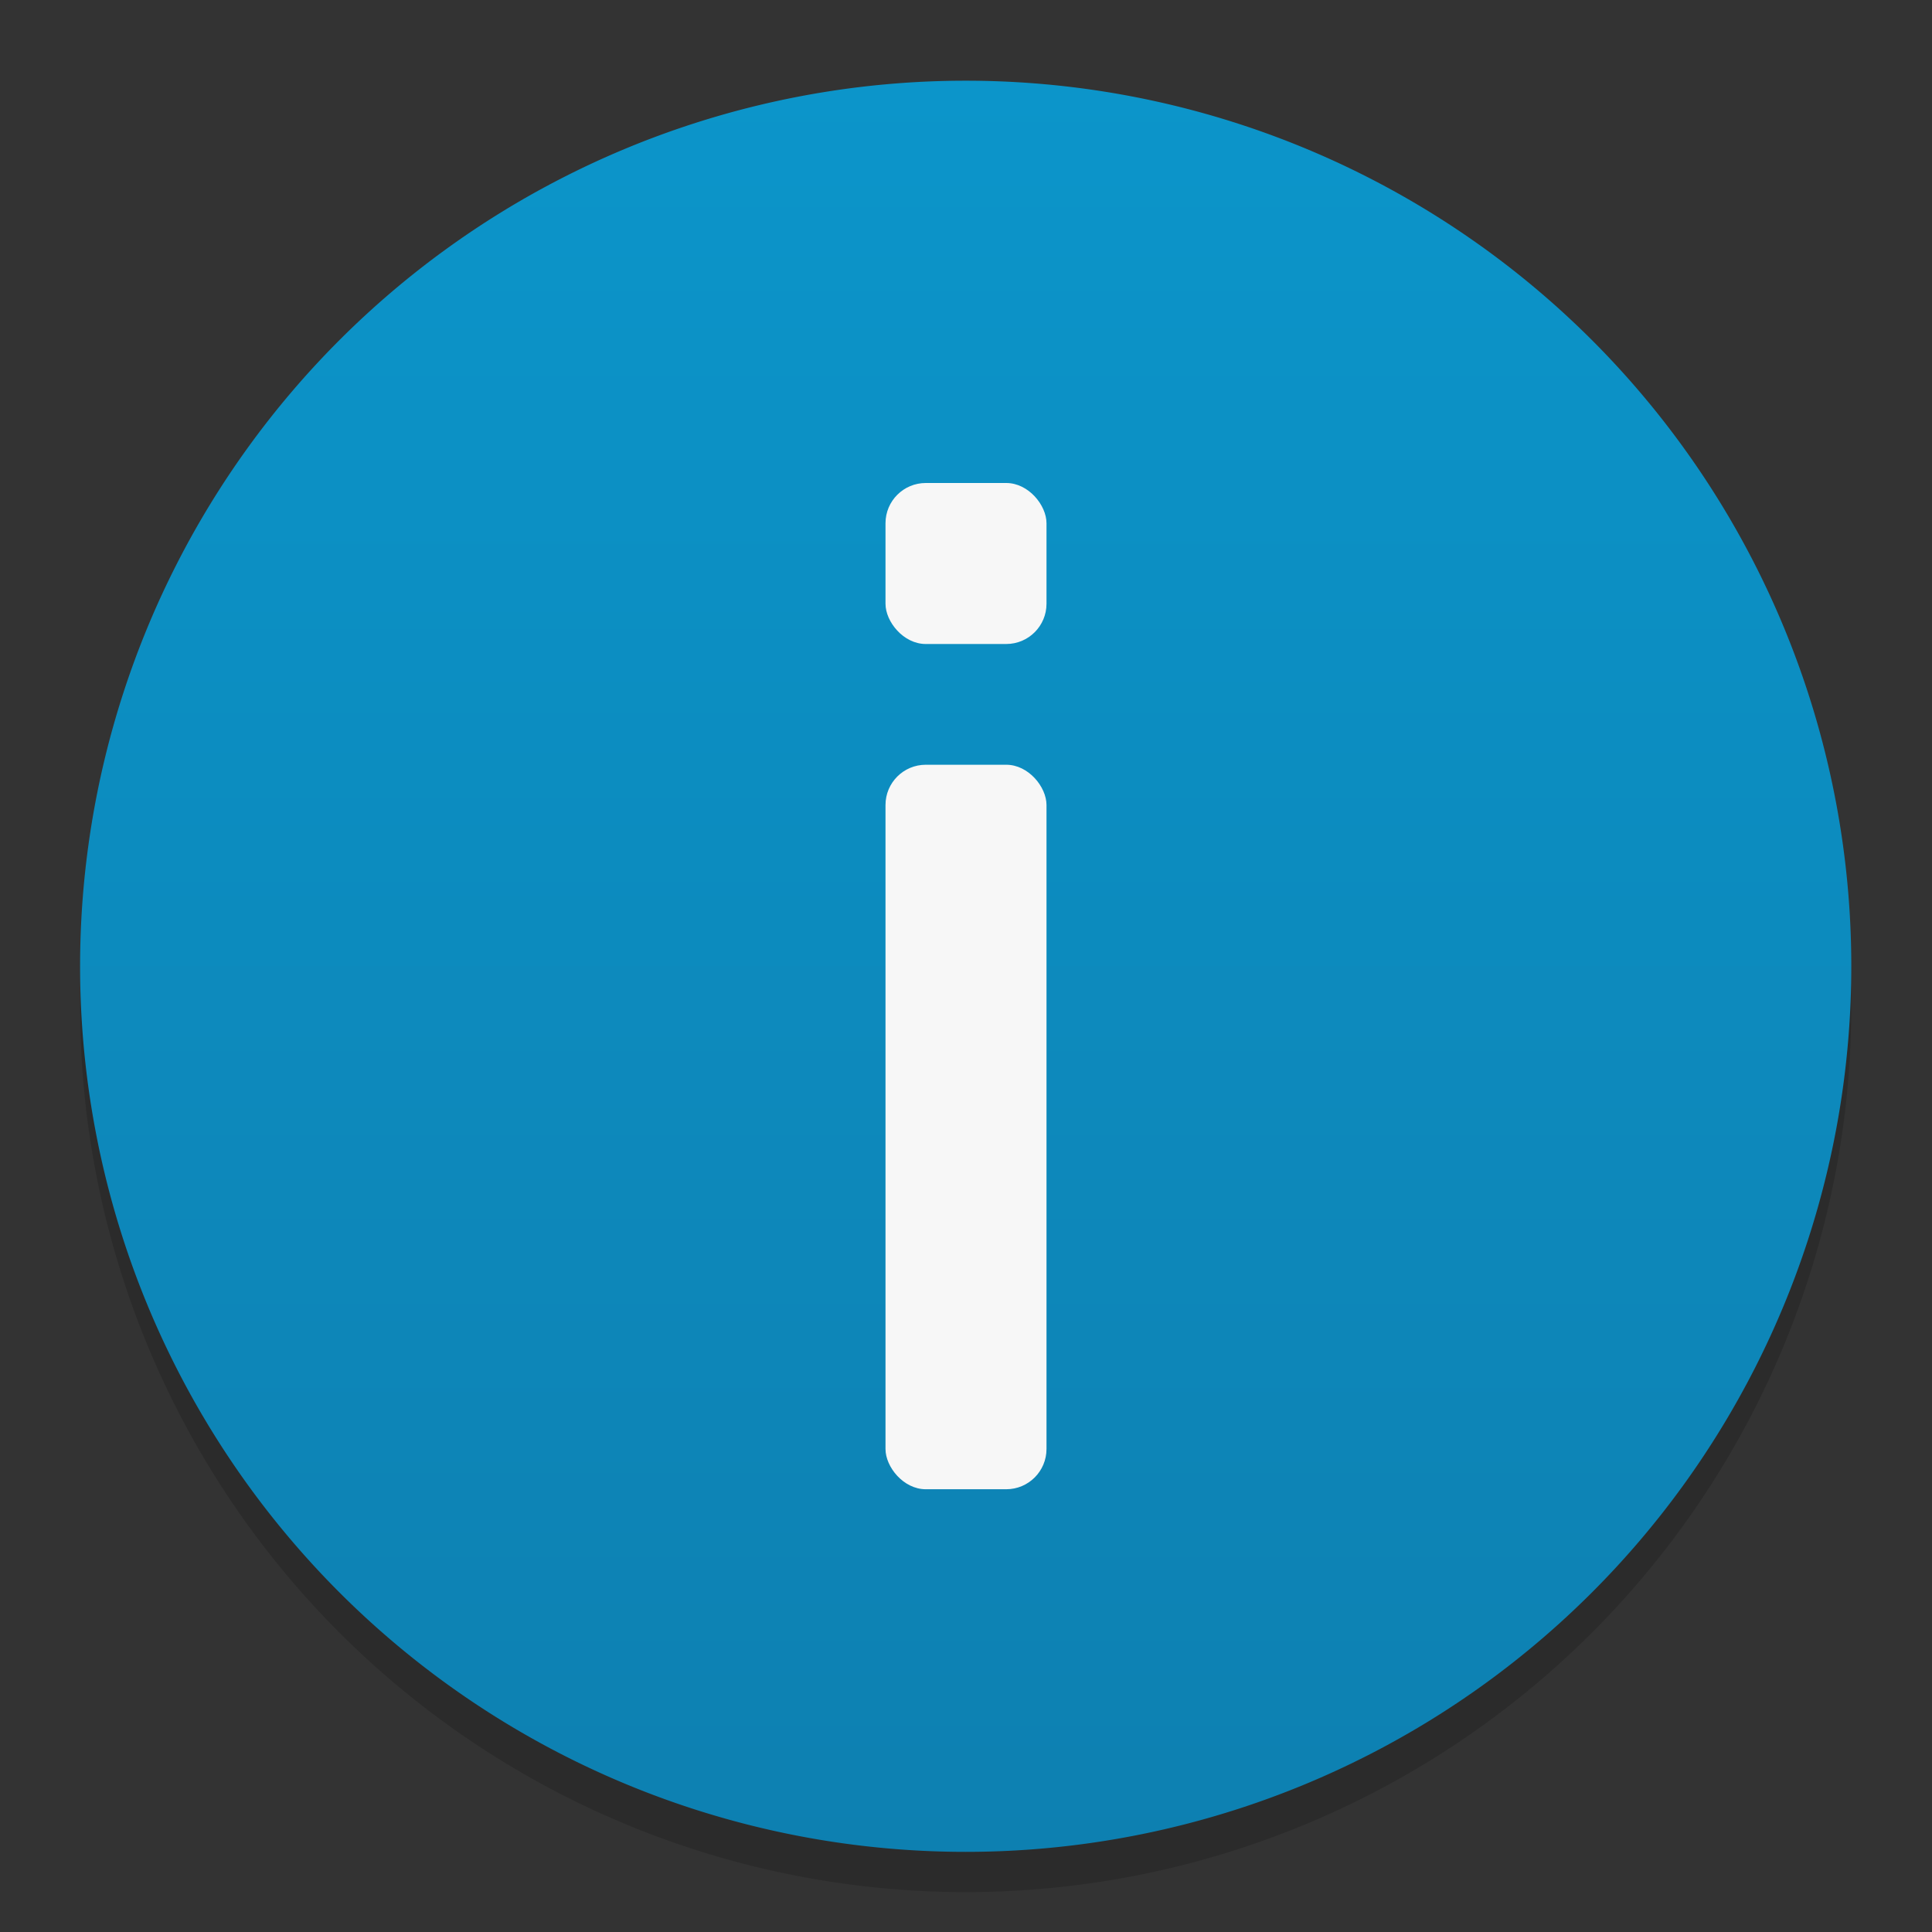 <?xml version="1.0" encoding="UTF-8" standalone="no"?>
<!-- Created with Inkscape (http://www.inkscape.org/) -->

<svg
   xmlns:dc="http://purl.org/dc/elements/1.1/"
   xmlns:cc="http://creativecommons.org/ns#"
   xmlns:rdf="http://www.w3.org/1999/02/22-rdf-syntax-ns#"
   xmlns:svg="http://www.w3.org/2000/svg"
   xmlns="http://www.w3.org/2000/svg"
   xmlns:xlink="http://www.w3.org/1999/xlink"
   xmlns:sodipodi="http://sodipodi.sourceforge.net/DTD/sodipodi-0.dtd"
   xmlns:inkscape="http://www.inkscape.org/namespaces/inkscape"
   width="48"
   height="48"
   id="svg2"
   version="1.1"
   inkscape:version="0.48.5 r10040"
   sodipodi:docname="informacija.svg">
  <rect width="100%" height="100%" fill="#333333" stroke="none"/>
  <defs
     id="defs4">
    <linearGradient
       id="linearGradient3828">
      <stop
         style="stop-color:#0d80b1;stop-opacity:1;"
         offset="0"
         id="stop3830" />
      <stop
         style="stop-color:#0c95ca;stop-opacity:1;"
         offset="1"
         id="stop3832" />
    </linearGradient>
    <linearGradient
       id="linearGradient4188">
      <stop
         style="stop-color:#f59f3a;stop-opacity:1;"
         offset="0"
         id="stop4190" />
      <stop
         style="stop-color:#ffab46;stop-opacity:1;"
         offset="1"
         id="stop4192" />
    </linearGradient>
    <linearGradient
       id="linearGradient4112">
      <stop
         style="stop-color:#f77c13;stop-opacity:1;"
         offset="0"
         id="stop4114" />
      <stop
         style="stop-color:#fb9b49;stop-opacity:1;"
         offset="1"
         id="stop4116" />
    </linearGradient>
    <linearGradient
       id="linearGradient3929">
      <stop
         style="stop-color:#313131;stop-opacity:1;"
         offset="0"
         id="stop3931" />
      <stop
         style="stop-color:#555555;stop-opacity:1;"
         offset="1"
         id="stop3933" />
    </linearGradient>
    <linearGradient
       id="linearGradient3757">
      <stop
         style="stop-color:#0f88de;stop-opacity:1;"
         offset="0"
         id="stop3759" />
      <stop
         style="stop-color:#81bffa;stop-opacity:1;"
         offset="1"
         id="stop3761" />
    </linearGradient>
    <linearGradient
       inkscape:collect="always"
       xlink:href="#linearGradient3929"
       id="linearGradient3935"
       x1="27"
       y1="47"
       x2="27"
       y2="2"
       gradientUnits="userSpaceOnUse" />
    <linearGradient
       inkscape:collect="always"
       xlink:href="#linearGradient4524"
       id="linearGradient4530"
       x1="24"
       y1="46"
       x2="24"
       y2="2"
       gradientUnits="userSpaceOnUse" />
    <linearGradient
       id="linearGradient4524">
      <stop
         style="stop-color:#ca7f4f;stop-opacity:1;"
         offset="0"
         id="stop4526" />
      <stop
         style="stop-color:#d99356;stop-opacity:1;"
         offset="1"
         id="stop4528" />
    </linearGradient>
    <linearGradient
       inkscape:collect="always"
       xlink:href="#linearGradient5847"
       id="linearGradient5893"
       x1="29.2"
       y1="14.867"
       x2="23.8"
       y2="40.067"
       gradientUnits="userSpaceOnUse" />
    <linearGradient
       id="linearGradient5847">
      <stop
         id="stop5849"
         offset="0"
         style="stop-color:#ffffff;stop-opacity:1;" />
      <stop
         style="stop-color:#d22d2d;stop-opacity:1;"
         offset="0.217"
         id="stop5859" />
      <stop
         id="stop6761"
         offset="0.391"
         style="stop-color:#e81670;stop-opacity:1;" />
      <stop
         style="stop-color:#cfcbce;stop-opacity:1;"
         offset="0.478"
         id="stop5857" />
      <stop
         id="stop6769"
         offset="0.596"
         style="stop-color:#4db7f4;stop-opacity:1;" />
      <stop
         style="stop-color:#14b560;stop-opacity:1;"
         offset="0.739"
         id="stop5855" />
      <stop
         id="stop5851"
         offset="1"
         style="stop-color:#ffffff;stop-opacity:1;" />
    </linearGradient>
    <linearGradient
       y2="40.067"
       x2="23.8"
       y1="14.867"
       x1="29.2"
       gradientUnits="userSpaceOnUse"
       id="linearGradient3152"
       xlink:href="#linearGradient5847"
       inkscape:collect="always" />
    <linearGradient
       inkscape:collect="always"
       xlink:href="#linearGradient5847-0"
       id="linearGradient5893-4"
       x1="29.2"
       y1="14.867"
       x2="23.8"
       y2="40.067"
       gradientUnits="userSpaceOnUse"
       gradientTransform="matrix(1.111,0,0,1.071,-5.445,-4.929)" />
    <linearGradient
       id="linearGradient5847-0">
      <stop
         id="stop5849-8"
         offset="0"
         style="stop-color:#ffffff;stop-opacity:1;" />
      <stop
         style="stop-color:#d22d2d;stop-opacity:1;"
         offset="0.217"
         id="stop5859-9" />
      <stop
         id="stop6761-5"
         offset="0.391"
         style="stop-color:#e81670;stop-opacity:1;" />
      <stop
         style="stop-color:#cfcbce;stop-opacity:1;"
         offset="0.478"
         id="stop5857-2" />
      <stop
         id="stop6769-3"
         offset="0.596"
         style="stop-color:#4db7f4;stop-opacity:1;" />
      <stop
         style="stop-color:#14b560;stop-opacity:1;"
         offset="0.739"
         id="stop5855-0" />
      <stop
         id="stop5851-1"
         offset="1"
         style="stop-color:#ffffff;stop-opacity:1;" />
    </linearGradient>
    <linearGradient
       inkscape:collect="always"
       xlink:href="#linearGradient4561"
       id="linearGradient4559"
       x1="17.696"
       y1="1018.596"
       x2="12.946"
       y2="1015.104"
       gradientUnits="userSpaceOnUse"
       gradientTransform="matrix(1,0,0,1.013,0.004,-11.777)" />
    <linearGradient
       id="linearGradient4561">
      <stop
         id="stop4563"
         offset="0"
         style="stop-color:#ffe900;stop-opacity:1;" />
      <stop
         id="stop4565"
         offset="1"
         style="stop-color:#fffd84;stop-opacity:0.256" />
    </linearGradient>
    <linearGradient
       id="linearGradient5847-7">
      <stop
         id="stop5849-9"
         offset="0"
         style="stop-color:#ffffff;stop-opacity:1;" />
      <stop
         style="stop-color:#d22d2d;stop-opacity:1;"
         offset="0.217"
         id="stop5859-6" />
      <stop
         id="stop6761-0"
         offset="0.391"
         style="stop-color:#e81670;stop-opacity:1;" />
      <stop
         style="stop-color:#cfcbce;stop-opacity:1;"
         offset="0.478"
         id="stop5857-5" />
      <stop
         id="stop6769-0"
         offset="0.596"
         style="stop-color:#4db7f4;stop-opacity:1;" />
      <stop
         style="stop-color:#14b560;stop-opacity:1;"
         offset="0.739"
         id="stop5855-6" />
      <stop
         id="stop5851-3"
         offset="1"
         style="stop-color:#ffffff;stop-opacity:1;" />
    </linearGradient>
    <linearGradient
       inkscape:collect="always"
       xlink:href="#linearGradient3828"
       id="linearGradient3834"
       x1="-19.5"
       y1="40"
       x2="-19.5"
       y2="21"
       gradientUnits="userSpaceOnUse" />
  </defs>
  <sodipodi:namedview
     id="base"
     pagecolor="#ffffff"
     bordercolor="#666666"
     borderopacity="1.0"
     inkscape:pageopacity="0.0"
     inkscape:pageshadow="2"
     inkscape:zoom="15.85"
     inkscape:cx="15.921051"
     inkscape:cy="26.458464"
     inkscape:document-units="px"
     inkscape:current-layer="layer1"
     showgrid="true"
     inkscape:window-width="1920"
     inkscape:window-height="1052"
     inkscape:window-x="0"
     inkscape:window-y="28"
     inkscape:window-maximized="1"
     showguides="true"
     inkscape:guide-bbox="true">
    <inkscape:grid
       type="xygrid"
       id="grid3765"
       empspacing="5"
       visible="true"
       enabled="true"
       snapvisiblegridlinesonly="true" />
  </sodipodi:namedview>
  <g
     inkscape:label="Layer 1"
     inkscape:groupmode="layer"
     id="layer1"
     transform="translate(0,-1004.362)">
    <path
       transform="matrix(3.385,0,0,2.316,90,958.731)"
       d="m -13,30.5 a 6.5,9.5 0 1 1 -13,0 6.5,9.5 0 1 1 13,0 z"
       sodipodi:ry="9.5"
       sodipodi:rx="6.5"
       sodipodi:cy="30.5"
       sodipodi:cx="-19.5"
       id="path3807"
       style="fill:#000000;fill-opacity:1;stroke:none;opacity:0.15"
       sodipodi:type="arc" />
    <path
       sodipodi:type="arc"
       style="fill:url(#linearGradient3834);fill-opacity:1;stroke:none"
       id="path3037"
       sodipodi:cx="-19.5"
       sodipodi:cy="30.5"
       sodipodi:rx="6.5"
       sodipodi:ry="9.5"
       d="m -13,30.5 a 6.5,9.5 0 1 1 -13,0 6.5,9.5 0 1 1 13,0 z"
       transform="matrix(3.385,0,0,2.316,90,957.731)" />
    <rect
       style="fill:#f7f7f7;fill-opacity:1;stroke:none"
       id="rect3836"
       width="4"
       height="18"
       x="22"
       y="1023.362"
       rx="1"
       ry="1" />
    <rect
       ry="1"
       rx="1"
       y="1016.362"
       x="22"
       height="4"
       width="4"
       id="rect3838"
       style="fill:#f7f7f7;fill-opacity:1;stroke:none" />
  </g>
</svg>
